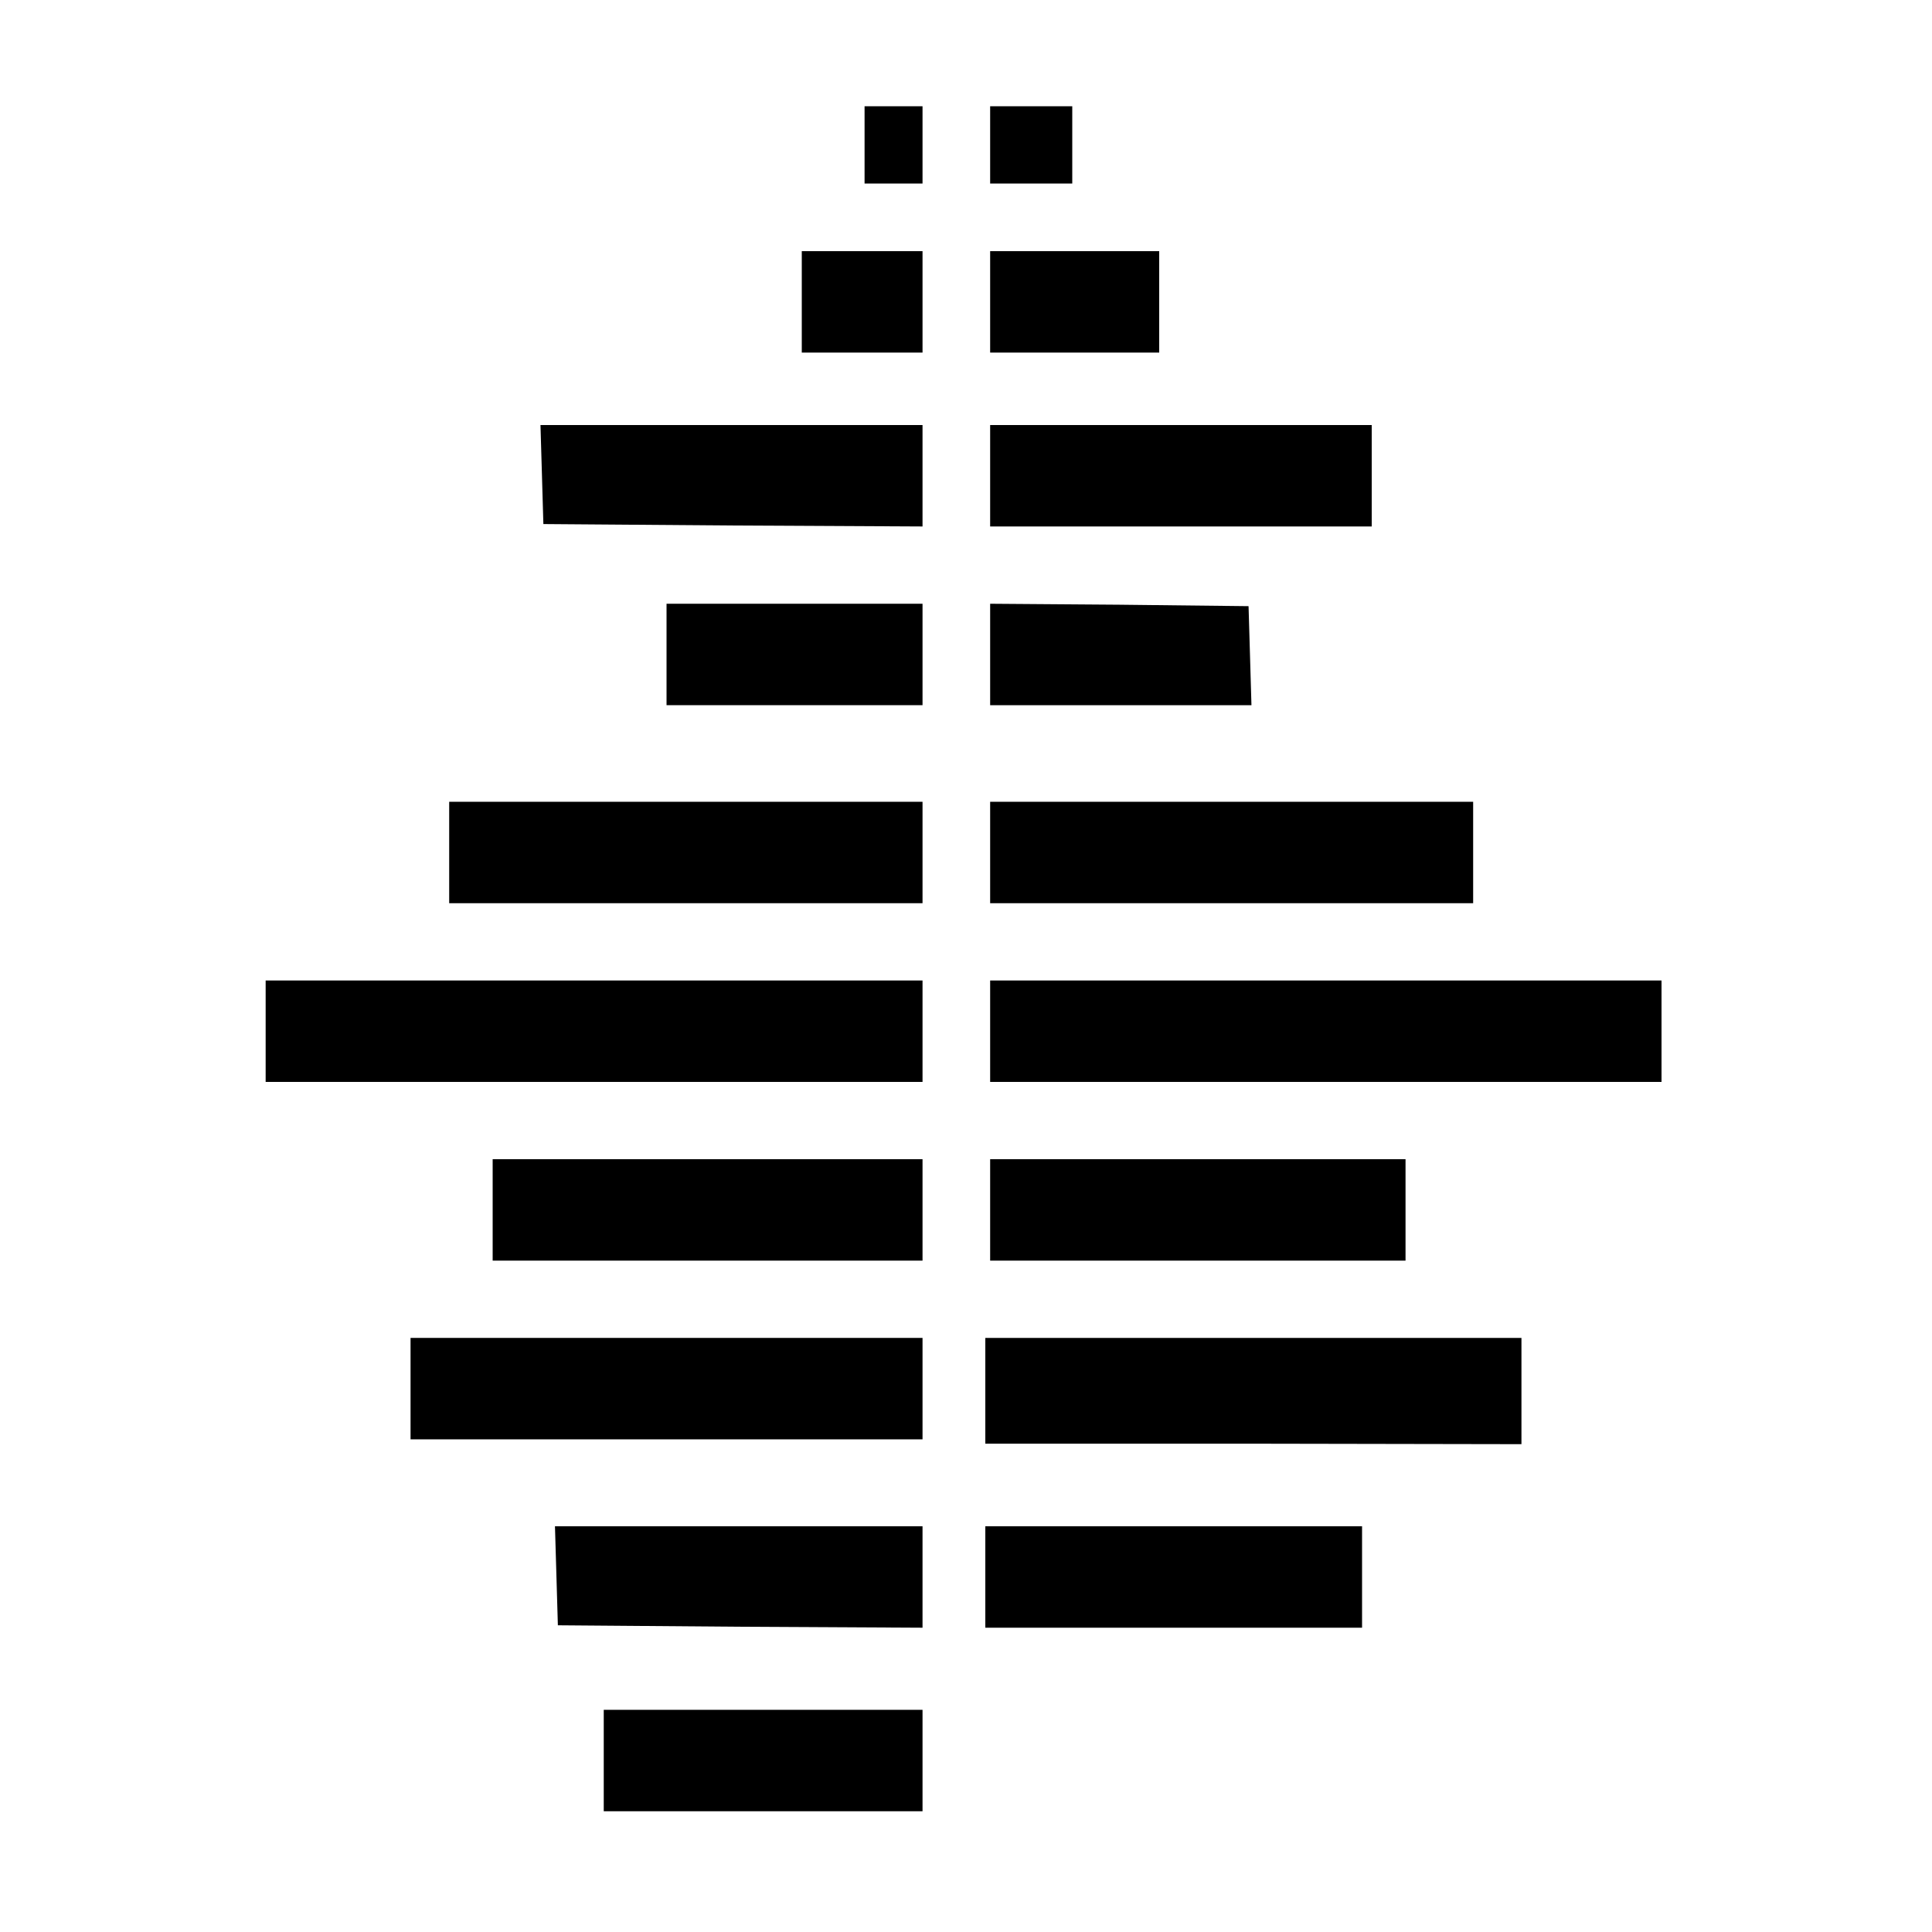 <?xml version="1.0" standalone="no"?>
<!DOCTYPE svg PUBLIC "-//W3C//DTD SVG 20010904//EN"
 "http://www.w3.org/TR/2001/REC-SVG-20010904/DTD/svg10.dtd">
<svg version="1.0" xmlns="http://www.w3.org/2000/svg"
 width="400pt" height="400pt" viewBox="0 0 400 400"
 preserveAspectRatio="xMidYMid meet">

<g transform="translate(0,400) scale(0.1,-0.1)"
fill="#000000" stroke="none">
<path d="M1790 3700 l0 -80 60 0 60 0 0 80 0 80 -60 0 -60 0 0 -80z"/>
<path d="M2050 3700 l0 -80 85 0 85 0 0 80 0 80 -85 0 -85 0 0 -80z"/>
<path d="M1660 3375 l0 -105 125 0 125 0 0 105 0 105 -125 0 -125 0 0 -105z"/>
<path d="M2050 3375 l0 -105 175 0 175 0 0 105 0 105 -175 0 -175 0 0 -105z"/>
<path d="M1122 3018 l3 -103 393 -3 392 -2 0 105 0 105 -395 0 -396 0 3 -102z"/>
<path d="M2050 3015 l0 -105 395 0 395 0 0 105 0 105 -395 0 -395 0 0 -105z"/>
<path d="M1380 2645 l0 -105 265 0 265 0 0 105 0 105 -265 0 -265 0 0 -105z"/>
<path d="M2050 2645 l0 -105 270 0 271 0 -3 103 -3 102 -267 3 -268 2 0 -105z"/>
<path d="M930 2235 l0 -105 490 0 490 0 0 105 0 105 -490 0 -490 0 0 -105z"/>
<path d="M2050 2235 l0 -105 500 0 500 0 0 105 0 105 -500 0 -500 0 0 -105z"/>
<path d="M550 1865 l0 -105 680 0 680 0 0 105 0 105 -680 0 -680 0 0 -105z"/>
<path d="M2050 1865 l0 -105 695 0 695 0 0 105 0 105 -695 0 -695 0 0 -105z"/>
<path d="M1020 1495 l0 -105 445 0 445 0 0 105 0 105 -445 0 -445 0 0 -105z"/>
<path d="M2050 1495 l0 -105 430 0 430 0 0 105 0 105 -430 0 -430 0 0 -105z"/>
<path d="M850 1125 l0 -105 530 0 530 0 0 105 0 105 -530 0 -530 0 0 -105z"/>
<path d="M2040 1120 l0 -109 555 0 555 -1 0 110 0 110 -555 0 -555 0 0 -110z"/>
<path d="M1152 738 l3 -103 378 -3 377 -2 0 105 0 105 -380 0 -381 0 3 -102z"/>
<path d="M2040 735 l0 -105 390 0 390 0 0 105 0 105 -390 0 -390 0 0 -105z"/>
<path d="M1250 355 l0 -105 330 0 330 0 0 105 0 105 -330 0 -330 0 0 -105z"/>
</g>
</svg>

